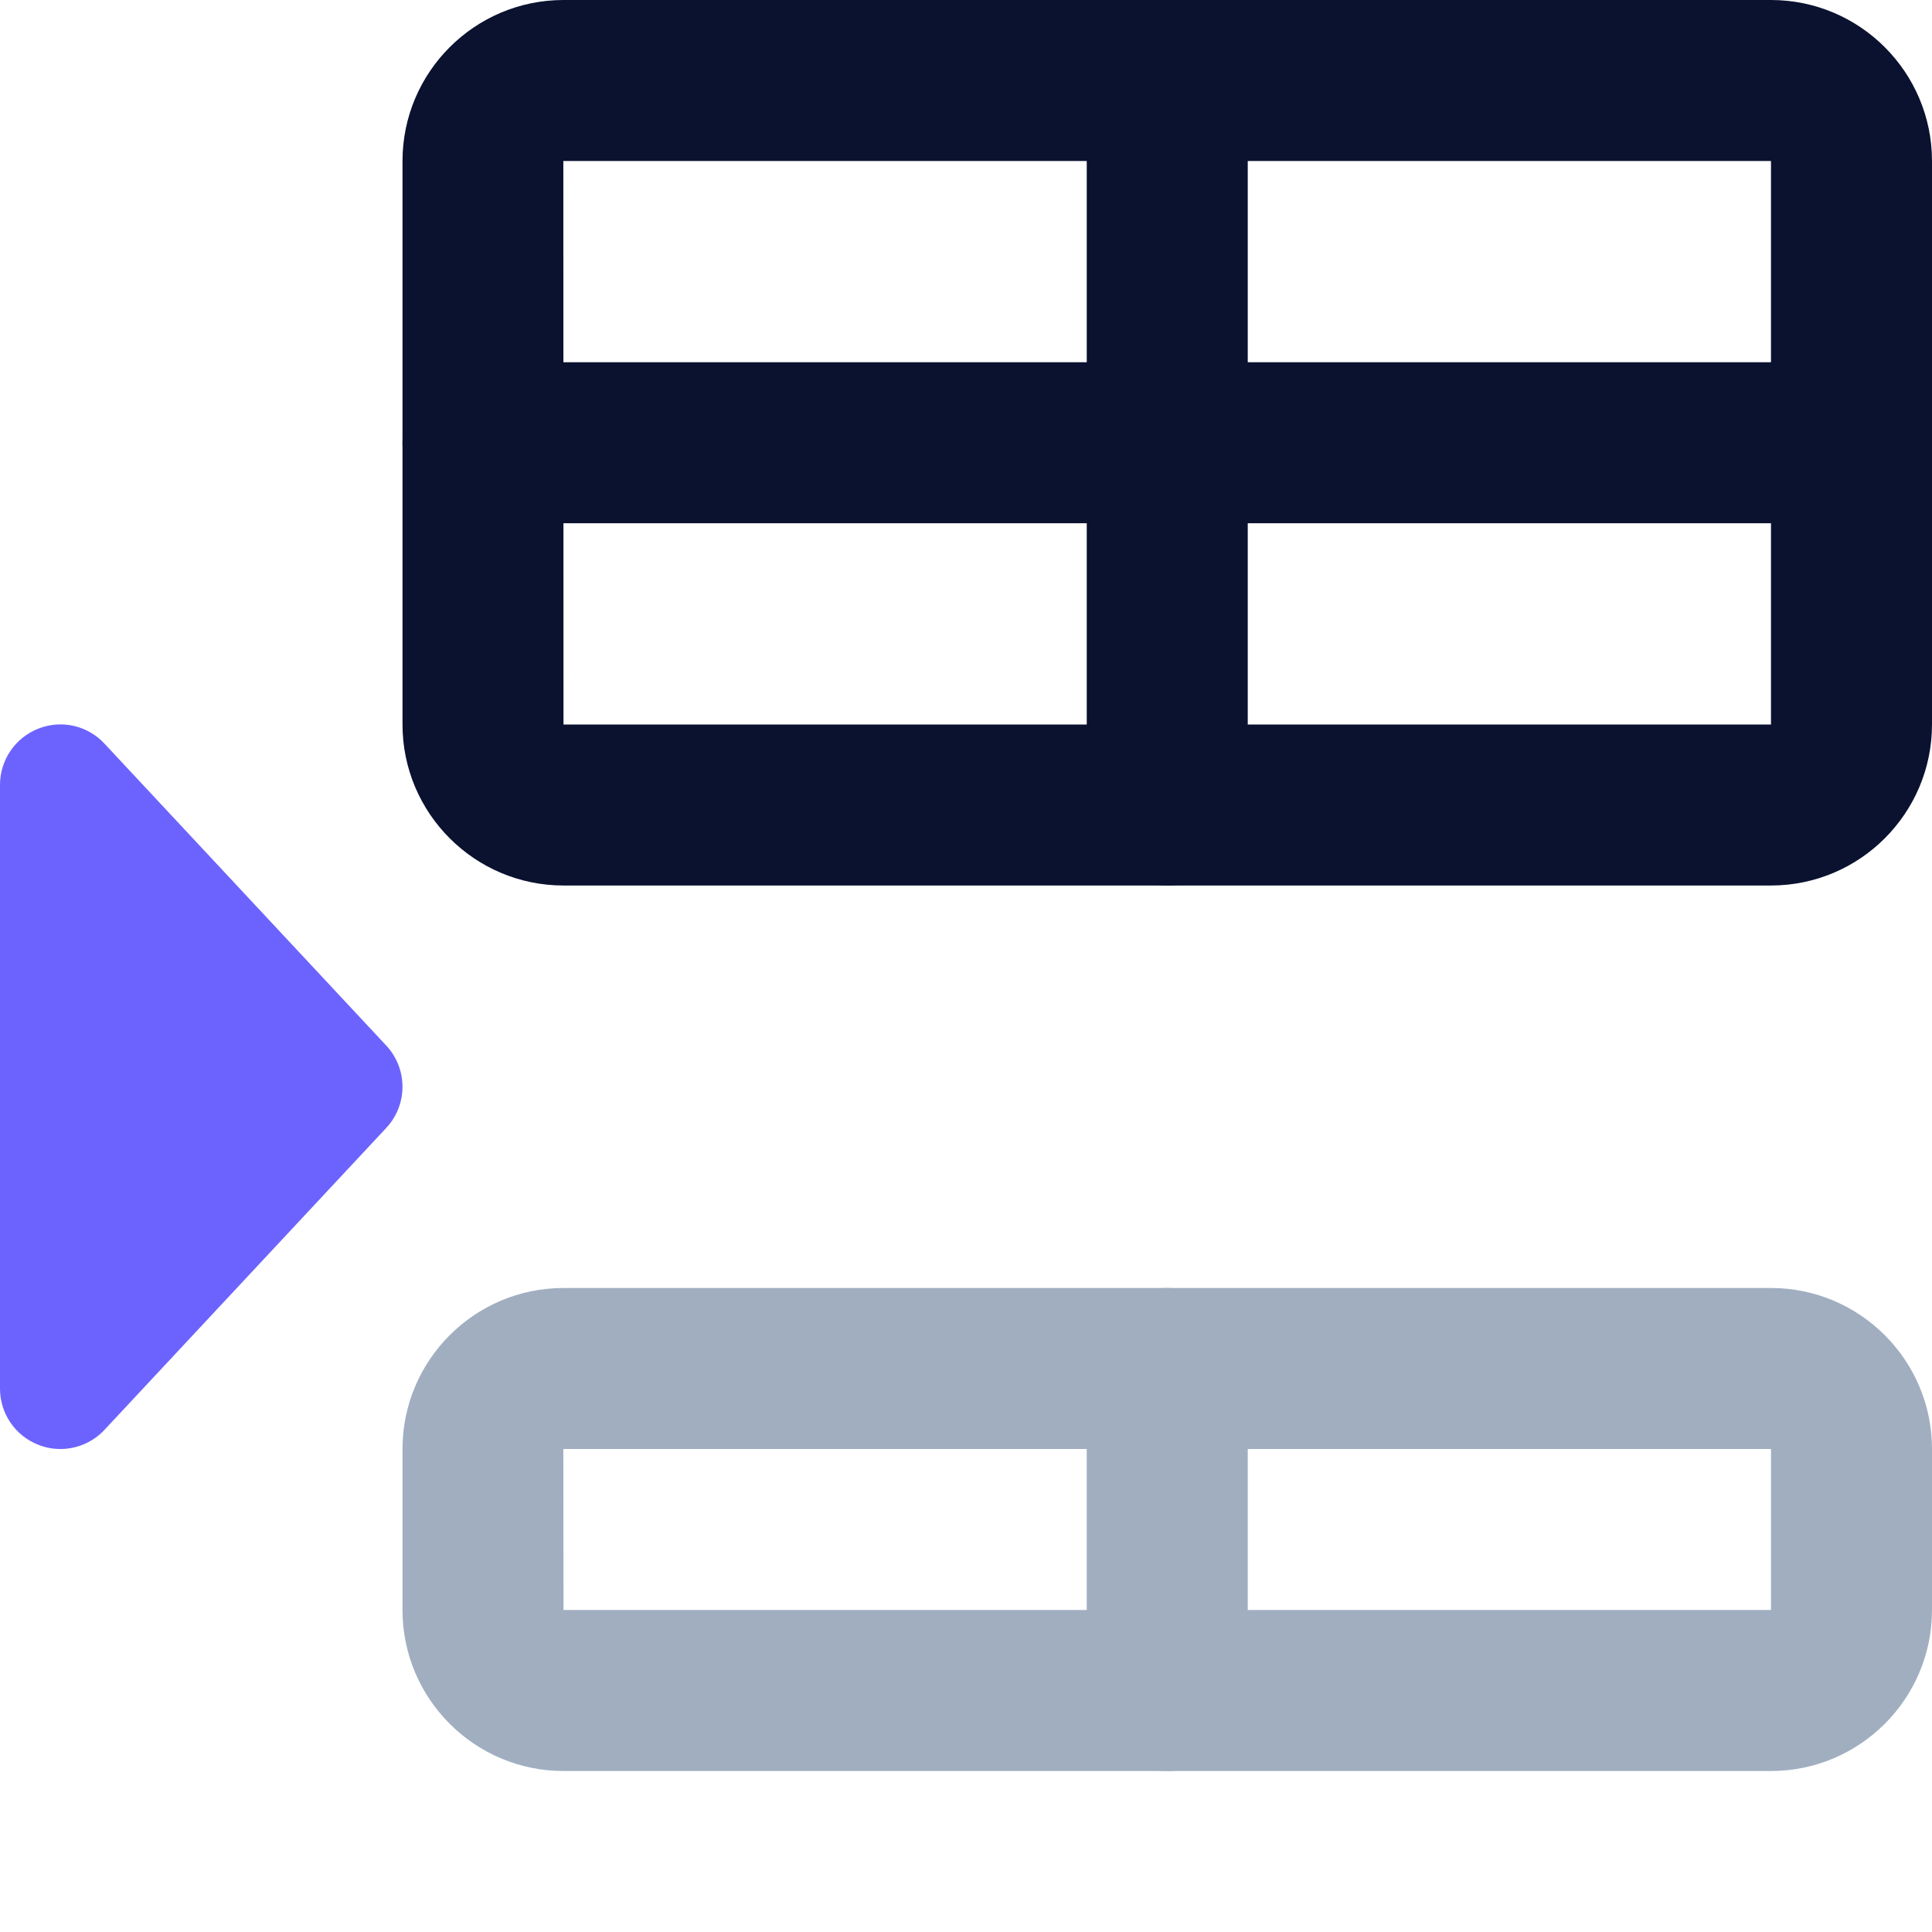 <?xml version="1.0"?>
<svg xmlns="http://www.w3.org/2000/svg" xmlns:xlink="http://www.w3.org/1999/xlink" xmlns:svgjs="http://svgjs.com/svgjs" version="1.1" width="512" height="512" x="0" y="0" viewBox="0 0 512 512" style="enable-background:new 0 0 512 512" xml:space="preserve" class=""><g><path xmlns="http://www.w3.org/2000/svg" d="m102.355 277.078-74.664-80c-4.48-4.82-11.414-6.422-17.559-3.969-6.121 2.41-10.133 8.32-10.133 14.891v160c0 6.57 4.012 12.48 10.133 14.871 1.898.766 3.883 1.129 5.867 1.129 4.352 0 8.598-1.77 11.691-5.078l74.664-80c5.742-6.145 5.742-15.699 0-21.844zm0 0" fill="#6c63ff" data-original="#2196f3" style=""/><path xmlns="http://www.w3.org/2000/svg" d="m469.332 469.332h-320c-23.531 0-42.664-19.133-42.664-42.664v-42.668c0-23.531 19.133-42.668 42.664-42.668h320c23.531 0 42.668 19.137 42.668 42.668v42.668c0 23.531-19.137 42.664-42.668 42.664zm-320-85.332h-.043l.043 42.668h320v-42.668zm0 0" fill="#a0aec0" data-original="#cfd8dc" style="" class=""/><path xmlns="http://www.w3.org/2000/svg" d="m469.332 234.668h-320c-23.531 0-42.664-19.137-42.664-42.668v-149.332c0-23.531 19.133-42.668 42.664-42.668h320c23.531 0 42.668 19.137 42.668 42.668v149.332c0 23.531-19.137 42.668-42.668 42.668zm-320-192h-.043l.043 149.332h320v-149.332zm0 0" fill="#0a1230" data-original="#607d8b" style="" class=""/><path xmlns="http://www.w3.org/2000/svg" d="m309.332 469.332c-11.797 0-21.332-9.535-21.332-21.332v-85.332c0-11.797 9.535-21.336 21.332-21.336s21.336 9.539 21.336 21.336v85.332c0 11.797-9.539 21.332-21.336 21.332zm0 0" fill="#a0aec0" data-original="#cfd8dc" style="" class=""/><g xmlns="http://www.w3.org/2000/svg" fill="#607d8b"><path d="m309.332 234.668c-11.797 0-21.332-9.539-21.332-21.336v-192c0-11.797 9.535-21.332 21.332-21.332s21.336 9.535 21.336 21.332v192c0 11.797-9.539 21.336-21.336 21.336zm0 0" fill="#0a1230" data-original="#607d8b" style="" class=""/><path d="m490.668 138.668h-362.668c-11.797 0-21.332-9.539-21.332-21.336s9.535-21.332 21.332-21.332h362.668c11.797 0 21.332 9.535 21.332 21.332s-9.535 21.336-21.332 21.336zm0 0" fill="#0a1230" data-original="#607d8b" style="" class=""/></g></g></svg>
